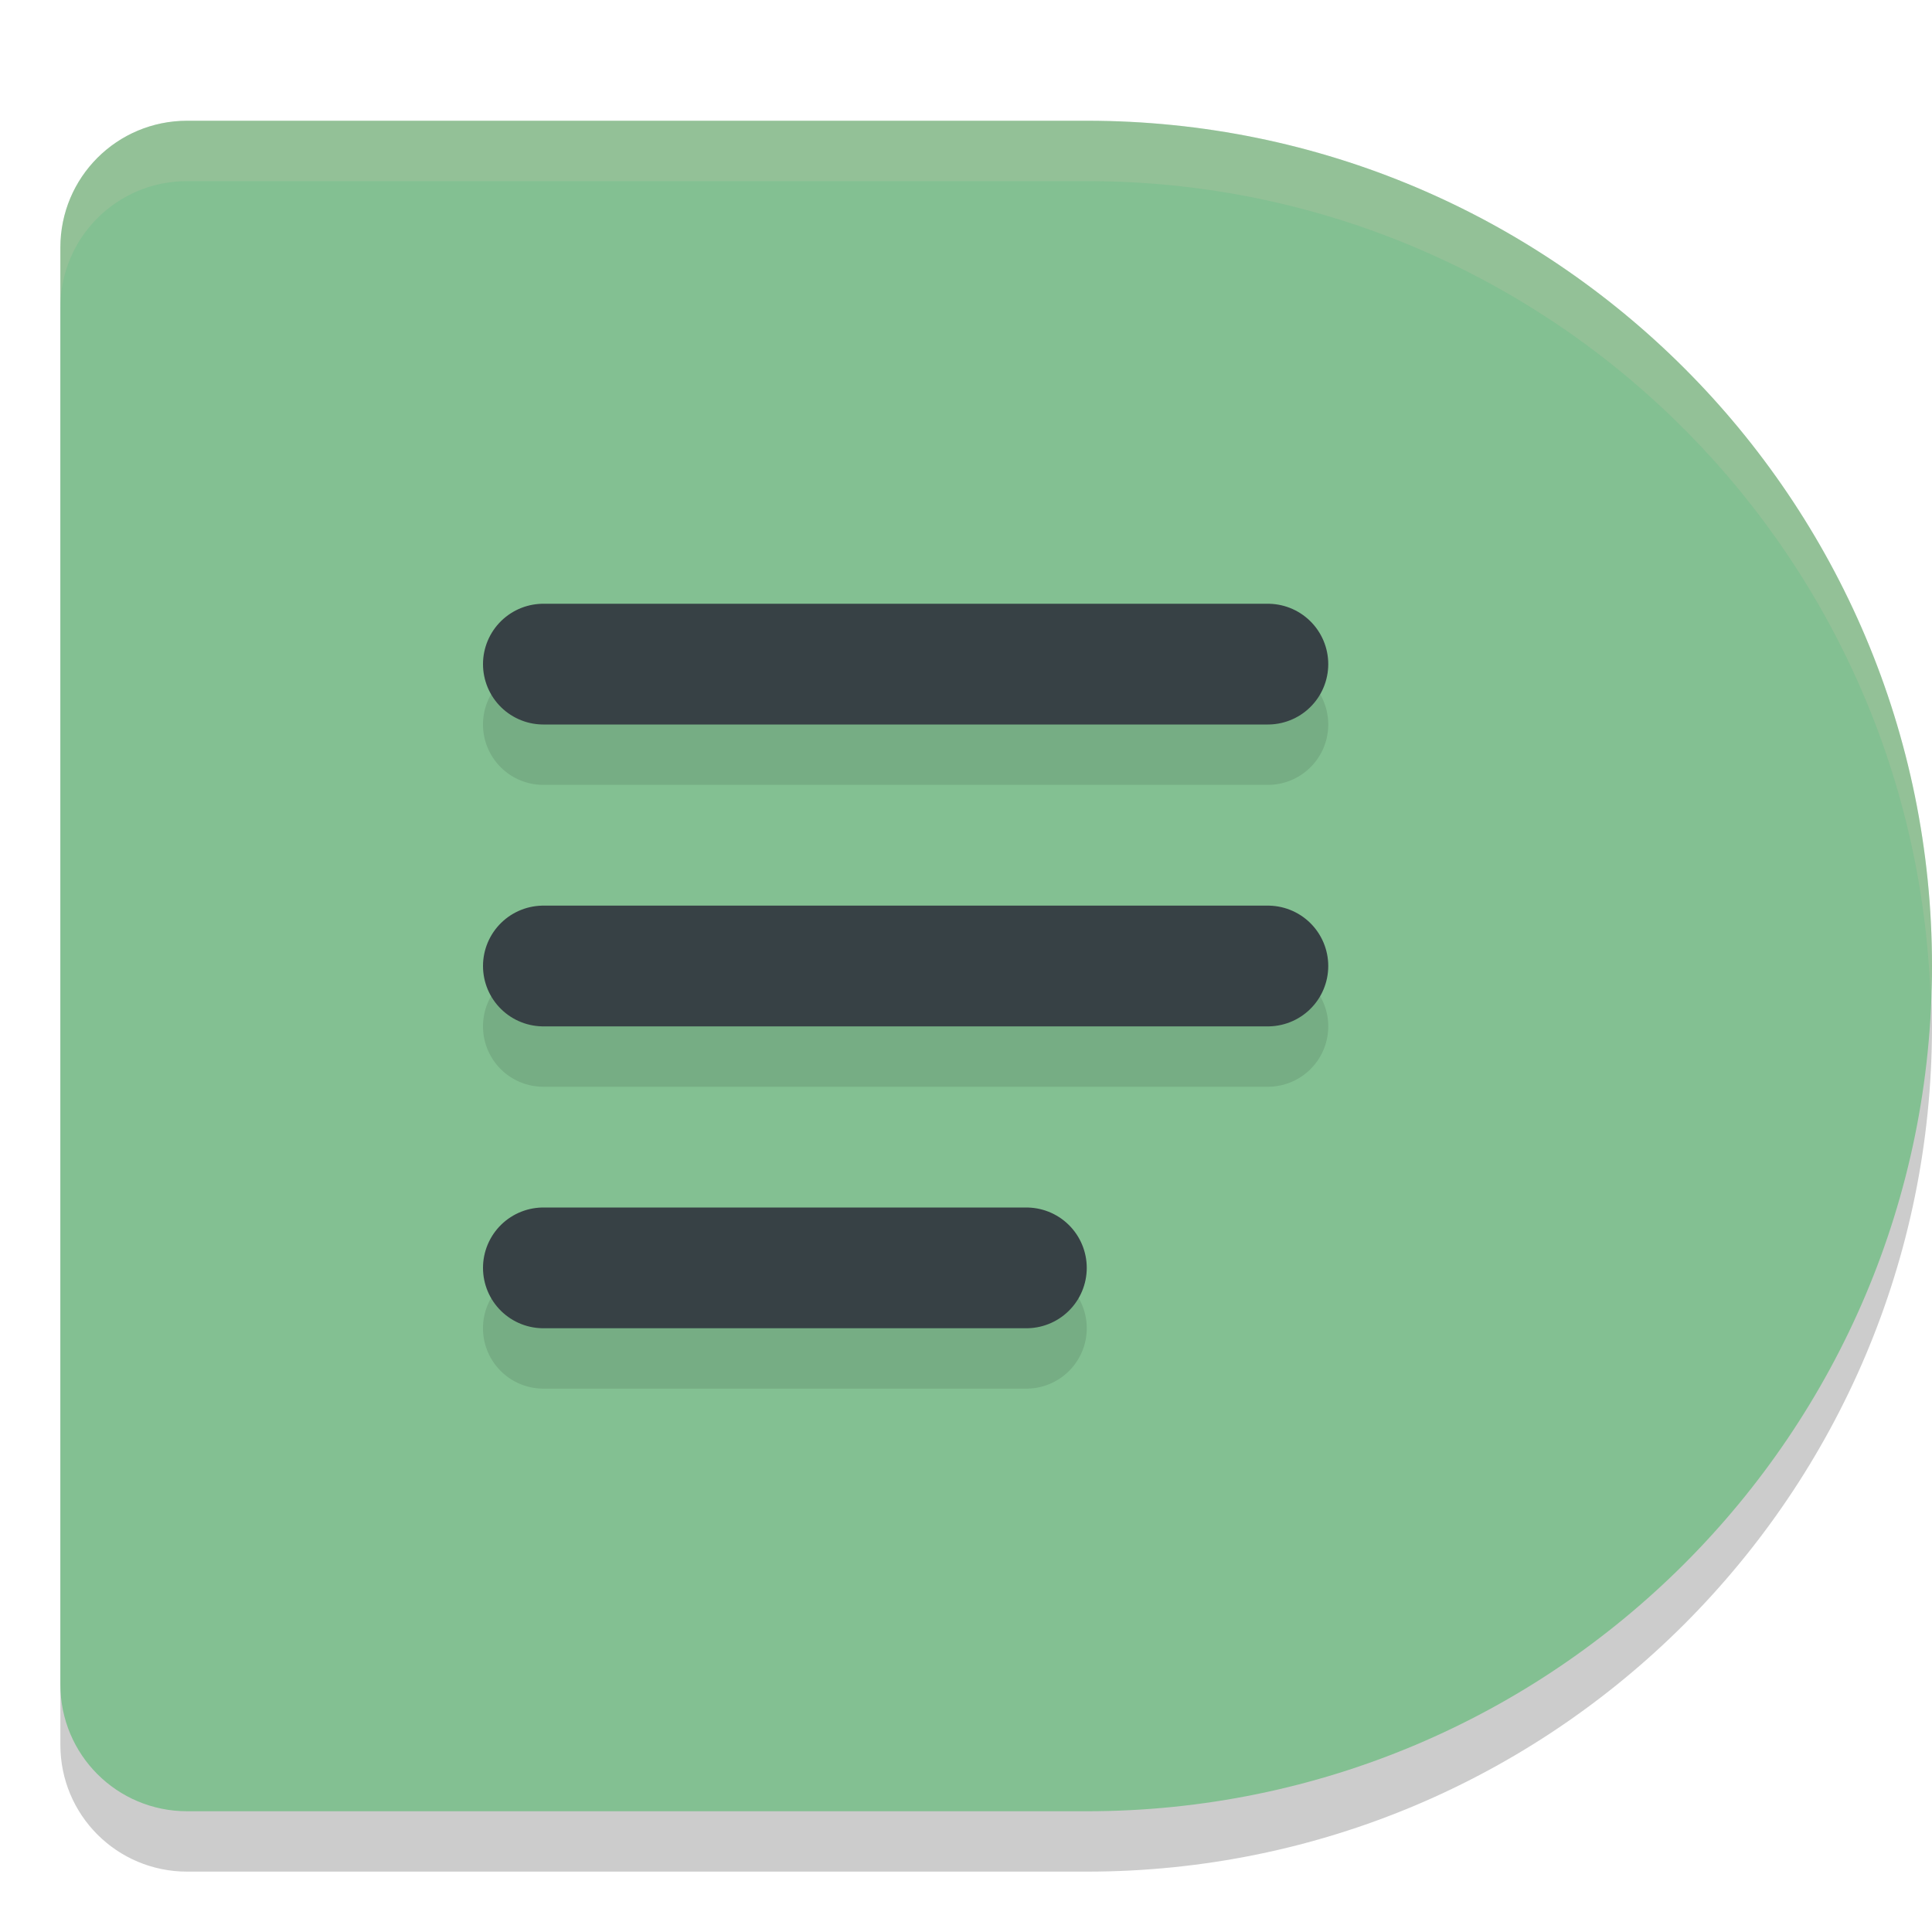<svg xmlns="http://www.w3.org/2000/svg" width="32" height="32" version="1.1">
 <path style="opacity:0.2" d="M 3.1,3 C 1.937,3 1,3.937 1,5.1 V 28.9 C 1,30.063 1.937,31 3.1,31 H 18 C 25.732,31 32,24.732 32,17 32,9.268 25.732,3 18,3 Z"/>
 <path style="fill:#83c092" d="M 3.1,2 C 1.937,2 1,2.937 1,4.1 V 27.9 C 1,29.063 1.937,30 3.1,30 H 18 C 25.732,30 32,23.732 32,16 32,8.268 25.732,2 18,2 Z"/>
 <path style="opacity:0.1" d="m 9,11 a 1,1 0 1 0 0,2 h 12 a 1,1 0 1 0 0,-2 z m 0,5 a 1,1 0 1 0 0,2 h 12 a 1,1 0 1 0 0,-2 z m 0,5 a 1,1 0 1 0 0,2 h 8 a 1,1 0 1 0 0,-2 z"/>
 <path style="fill:none;stroke:#374145;stroke-width:2;stroke-linecap:round" d="M 9,11 H 21"/>
 <path style="fill:none;stroke:#374145;stroke-width:2;stroke-linecap:round" d="M 9,16 H 21"/>
 <path style="fill:none;stroke:#374145;stroke-width:2;stroke-linecap:round" d="m 9,21 h 8"/>
 <path style="fill:#d3c6aa;opacity:0.2" d="M 3.1 2 C 1.936 2 1 2.936 1 4.1 L 1 5.1 C 1 3.936 1.936 3 3.1 3 L 18 3 C 25.563 3 31.709 9.002 31.975 16.5 C 31.981 16.333 32 16.169 32 16 C 32 8.268 25.732 2 18 2 L 3.1 2 z"/>
</svg>
